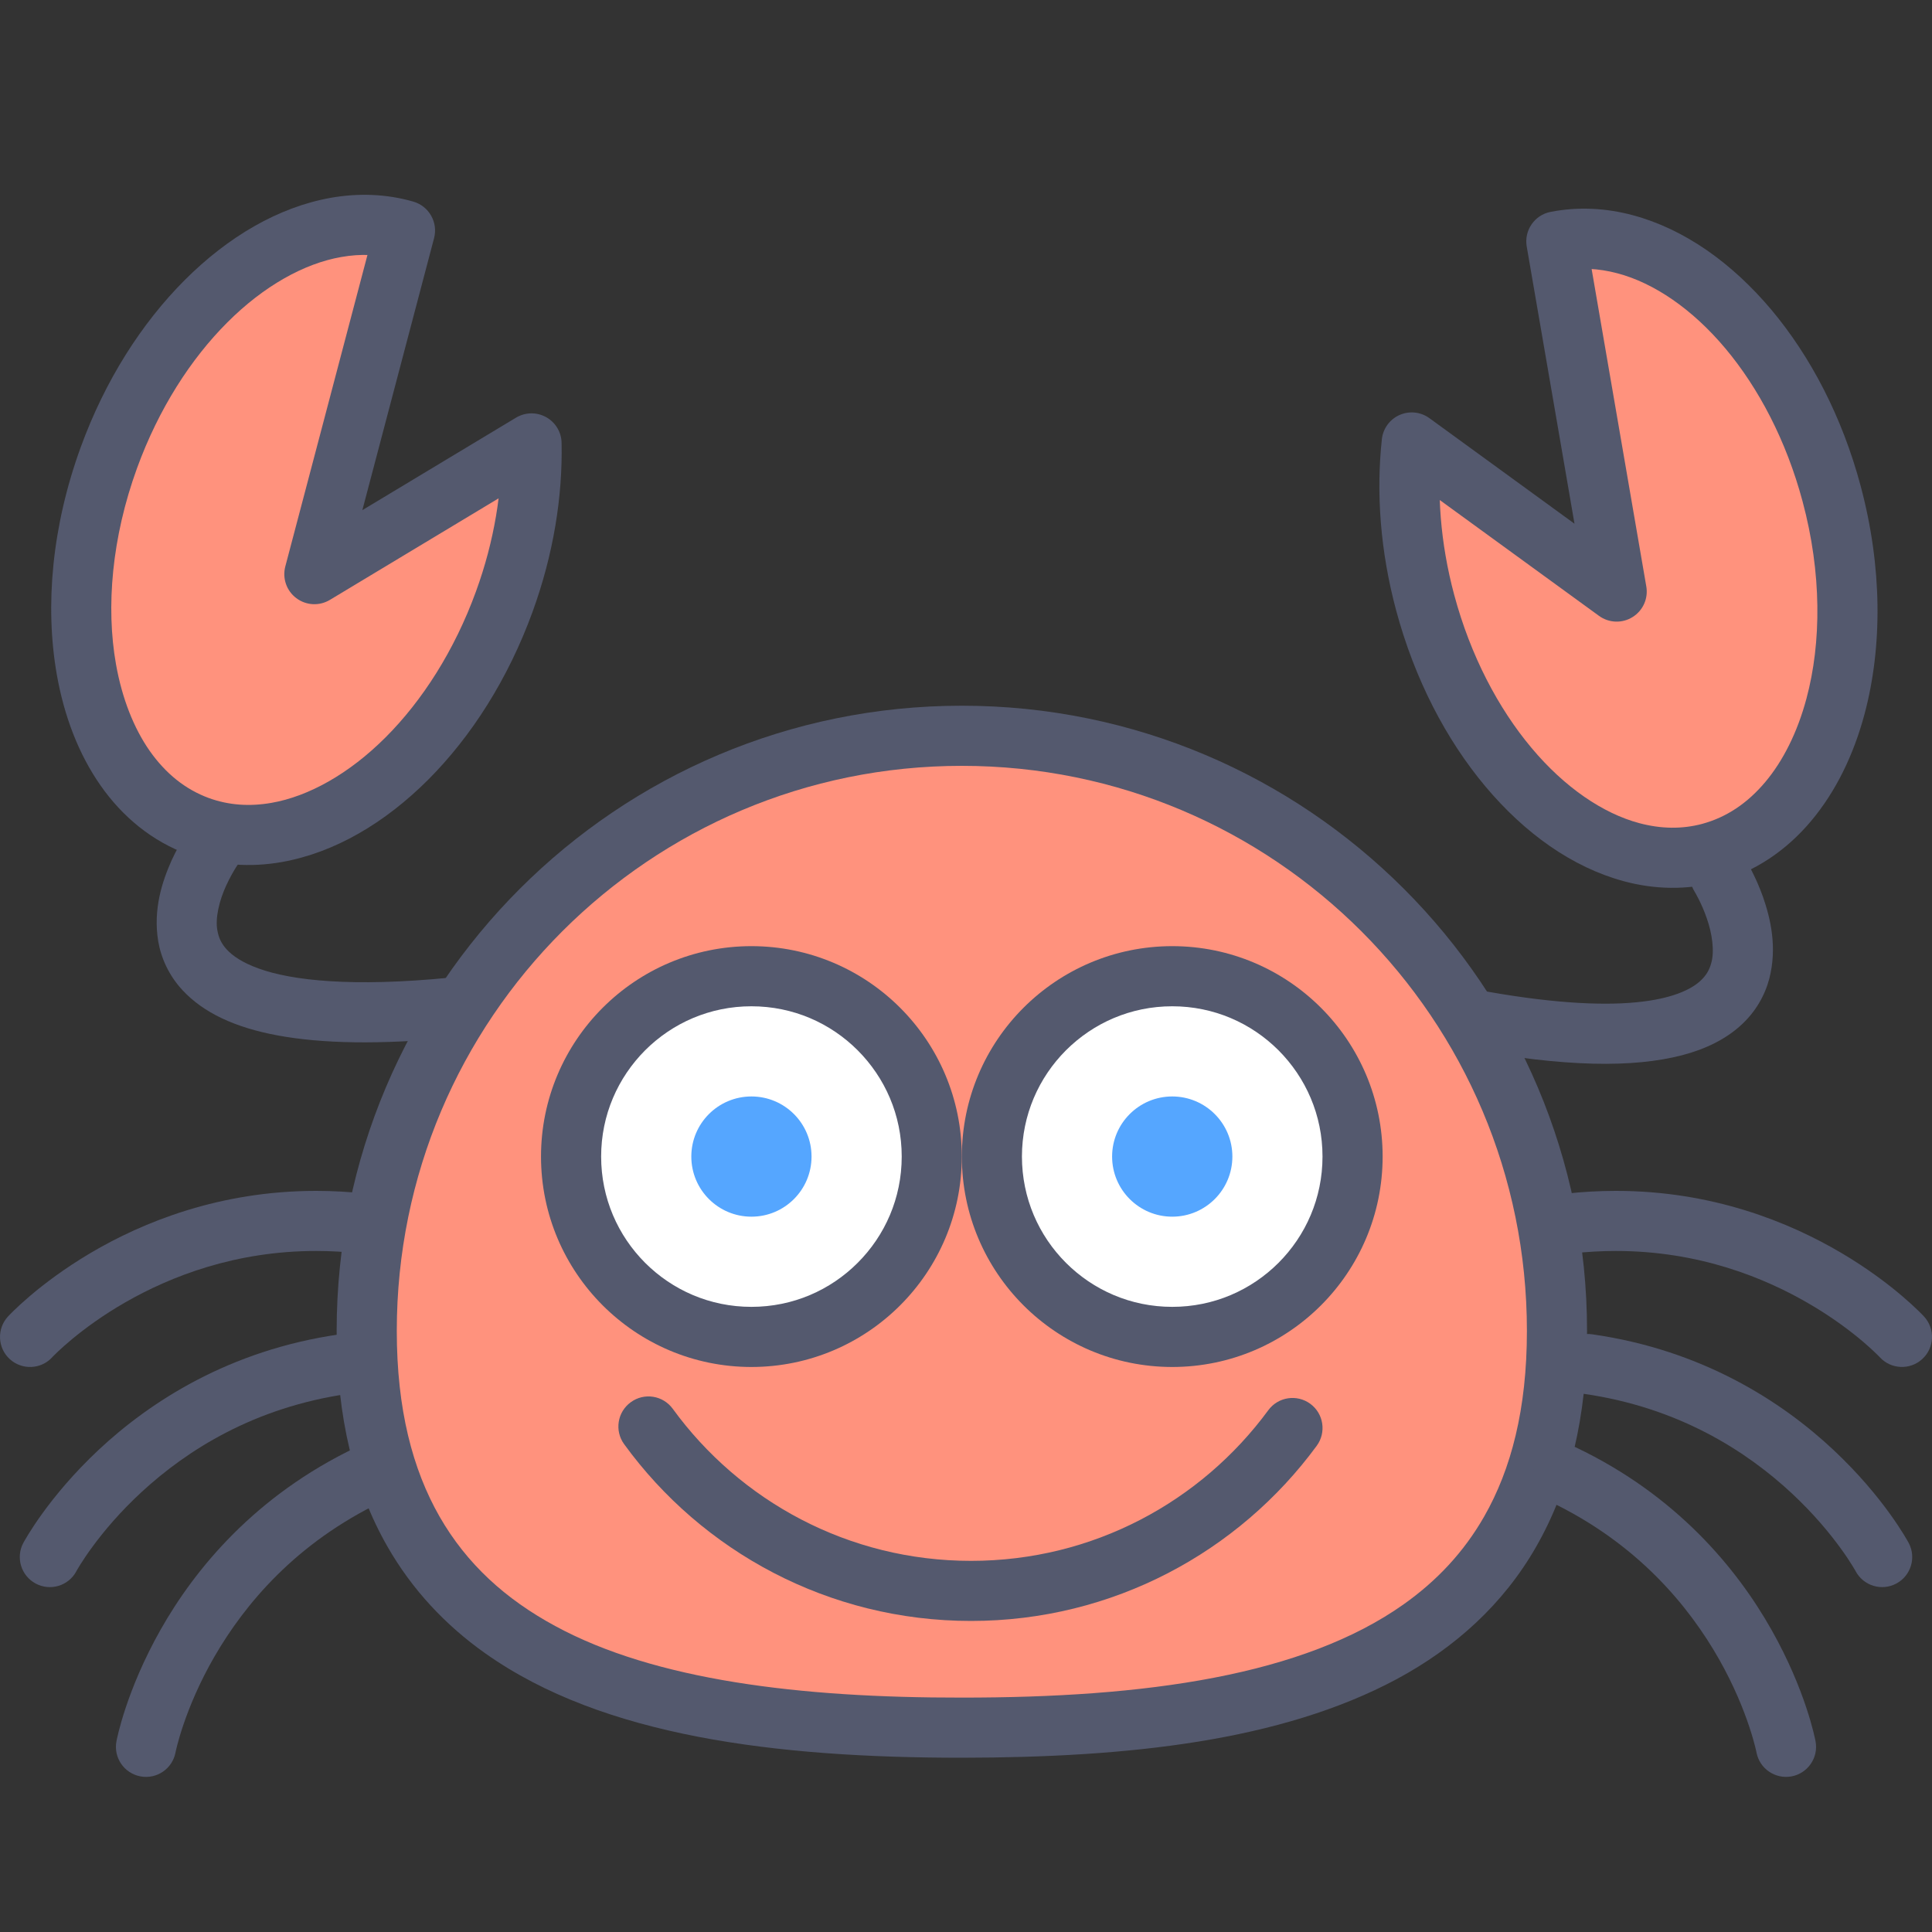 <svg width="40" height="40" viewBox="0 0 40 40" fill="none" xmlns="http://www.w3.org/2000/svg">
<rect x="0" y="0" width="40" height="40" fill="#333333" stroke="none"/>
<g clip-path="url(#clip0)">
<path d="M32.236 27.555C32.236 20.75 26.719 15.233 19.914 15.233C13.109 15.233 7.593 20.75 7.593 27.555C7.593 34.36 13.109 35.77 19.914 35.77C26.719 35.77 32.236 34.36 32.236 27.555Z" fill="#FF927D"/>
<path d="M32.236 27.555H32.858C32.857 20.406 27.063 14.611 19.914 14.611C12.765 14.611 6.971 20.406 6.97 27.555C6.97 29.339 7.334 30.819 8.021 32.019C8.535 32.917 9.227 33.65 10.046 34.23C11.277 35.101 12.782 35.635 14.454 35.958C16.128 36.28 17.976 36.392 19.914 36.392C23.359 36.388 26.522 36.049 28.922 34.762C30.119 34.117 31.122 33.219 31.807 32.019C32.495 30.819 32.858 29.339 32.858 27.555H31.613C31.613 29.174 31.287 30.421 30.727 31.4C30.306 32.135 29.75 32.727 29.062 33.215C28.032 33.945 26.697 34.435 25.138 34.735C23.58 35.036 21.804 35.148 19.914 35.147C16.554 35.152 13.556 34.785 11.497 33.666C10.464 33.108 9.663 32.379 9.101 31.4C8.541 30.421 8.215 29.174 8.215 27.555C8.215 24.322 9.523 21.401 11.641 19.282C13.76 17.164 16.681 15.856 19.914 15.856C23.146 15.856 26.067 17.164 28.187 19.282C30.305 21.401 31.613 24.322 31.613 27.555H32.236V27.555Z" fill="#54596E"/>
<path d="M19.291 23.945C19.291 26.008 17.62 27.679 15.558 27.679C13.496 27.679 11.824 26.008 11.824 23.945C11.824 21.883 13.496 20.212 15.558 20.212C17.62 20.212 19.291 21.883 19.291 23.945Z" fill="white"/>
<path d="M19.291 23.945H19.913C19.913 21.54 17.963 19.59 15.557 19.589C13.152 19.59 11.202 21.54 11.201 23.945C11.202 26.351 13.152 28.301 15.557 28.302C17.963 28.301 19.913 26.351 19.913 23.945H18.669C18.669 24.807 18.322 25.581 17.757 26.146C17.193 26.71 16.419 27.057 15.557 27.057C14.696 27.057 13.922 26.71 13.357 26.146C12.793 25.581 12.446 24.807 12.446 23.945C12.446 23.084 12.793 22.311 13.357 21.745C13.922 21.181 14.696 20.834 15.557 20.834C16.419 20.834 17.193 21.181 17.757 21.745C18.322 22.311 18.669 23.084 18.669 23.945H19.291Z" fill="#54596E"/>
<path d="M28.004 23.945C28.004 26.008 26.333 27.679 24.27 27.679C22.208 27.679 20.537 26.008 20.537 23.945C20.537 21.883 22.208 20.212 24.27 20.212C26.333 20.212 28.004 21.883 28.004 23.945Z" fill="white"/>
<path d="M28.003 23.945H28.626C28.625 21.54 26.676 19.59 24.27 19.589C21.864 19.59 19.914 21.54 19.914 23.945C19.914 26.351 21.864 28.301 24.27 28.302C26.676 28.301 28.625 26.351 28.626 23.945H27.381C27.381 24.807 27.034 25.581 26.47 26.146C25.905 26.71 25.131 27.057 24.27 27.057C23.409 27.057 22.635 26.71 22.07 26.146C21.505 25.581 21.159 24.807 21.158 23.945C21.159 23.084 21.505 22.311 22.07 21.745C22.635 21.181 23.409 20.834 24.27 20.834C25.131 20.834 25.905 21.181 26.47 21.745C27.034 22.311 27.381 23.084 27.381 23.945H28.003Z" fill="#54596E"/>
<path d="M1.081 28.101L1.081 28.1C1.118 28.061 1.655 27.502 2.597 26.962C3.54 26.422 4.877 25.9 6.544 25.9C6.837 25.9 7.14 25.916 7.453 25.951C7.794 25.99 8.102 25.744 8.14 25.402C8.179 25.061 7.933 24.753 7.591 24.715C7.231 24.674 6.882 24.656 6.544 24.656C4.55 24.656 2.959 25.301 1.873 25.943C0.786 26.586 0.194 27.227 0.164 27.258C-0.068 27.511 -0.052 27.905 0.201 28.138C0.454 28.37 0.848 28.354 1.081 28.101Z" fill="#54596E"/>
<path d="M1.581 32.531L1.379 32.423L1.58 32.532L1.581 32.531L1.379 32.423L1.58 32.532C1.585 32.522 2.02 31.728 2.94 30.883C3.862 30.035 5.252 29.137 7.214 28.857C7.554 28.808 7.79 28.494 7.742 28.153C7.693 27.813 7.378 27.576 7.038 27.625C4.745 27.951 3.102 29.027 2.047 30.013C0.99 31.002 0.506 31.903 0.483 31.944C0.321 32.247 0.436 32.624 0.739 32.786C1.042 32.948 1.419 32.834 1.581 32.531Z" fill="#54596E"/>
<path d="M3.634 36.282L3.403 36.238L3.634 36.283L3.634 36.282L3.403 36.238L3.634 36.283C3.635 36.272 3.813 35.385 4.437 34.303C5.064 33.218 6.121 31.945 7.908 31.09C8.219 30.942 8.35 30.57 8.201 30.26C8.053 29.95 7.682 29.819 7.372 29.967C5.282 30.965 4.036 32.483 3.325 33.741C2.613 35 2.42 36.005 2.411 36.051C2.347 36.389 2.569 36.714 2.907 36.778C3.245 36.842 3.57 36.62 3.634 36.282Z" fill="#54596E"/>
<path d="M39.836 27.258C39.806 27.227 39.214 26.586 38.127 25.943C37.041 25.301 35.45 24.655 33.456 24.656C33.118 24.656 32.769 24.674 32.409 24.715C32.068 24.753 31.822 25.061 31.86 25.402C31.898 25.744 32.206 25.99 32.547 25.951C32.861 25.916 33.164 25.9 33.456 25.9C35.177 25.9 36.547 26.455 37.494 27.015C37.966 27.293 38.33 27.573 38.572 27.778C38.693 27.881 38.784 27.966 38.842 28.023L38.906 28.086L38.919 28.099L38.919 28.1C39.152 28.353 39.546 28.37 39.799 28.137C40.052 27.905 40.068 27.511 39.836 27.258Z" fill="#54596E"/>
<path d="M39.517 31.944C39.494 31.903 39.01 31.002 37.953 30.013C36.898 29.026 35.255 27.951 32.962 27.625C32.622 27.576 32.306 27.813 32.258 28.153C32.209 28.493 32.446 28.808 32.786 28.857C34.779 29.142 36.182 30.064 37.103 30.923C37.562 31.352 37.897 31.763 38.114 32.063C38.223 32.213 38.302 32.335 38.352 32.417L38.407 32.508L38.418 32.529L38.42 32.532L38.62 32.423L38.419 32.53L38.42 32.532L38.62 32.423L38.419 32.53C38.581 32.833 38.958 32.948 39.261 32.786C39.564 32.624 39.679 32.247 39.517 31.944Z" fill="#54596E"/>
<path d="M37.589 36.051C37.58 36.005 37.388 35 36.675 33.74C35.965 32.483 34.719 30.964 32.628 29.967C32.318 29.819 31.947 29.95 31.799 30.26C31.651 30.57 31.782 30.942 32.092 31.09C33.907 31.958 34.97 33.258 35.592 34.354C35.901 34.9 36.098 35.393 36.215 35.745C36.274 35.92 36.312 36.06 36.336 36.153L36.361 36.257L36.365 36.279L36.366 36.283L36.594 36.238L36.366 36.282L36.366 36.283L36.594 36.238L36.366 36.282C36.43 36.619 36.755 36.841 37.093 36.778C37.431 36.714 37.653 36.388 37.589 36.051Z" fill="#54596E"/>
<path d="M16.802 23.945C16.802 24.633 16.245 25.19 15.558 25.19C14.87 25.19 14.313 24.633 14.313 23.945C14.313 23.258 14.87 22.701 15.558 22.701C16.245 22.701 16.802 23.258 16.802 23.945Z" fill="#55A6FF"/>
<path d="M25.515 23.945C25.515 24.633 24.957 25.19 24.27 25.19C23.583 25.19 23.025 24.633 23.025 23.945C23.025 23.258 23.583 22.701 24.27 22.701C24.957 22.701 25.515 23.258 25.515 23.945Z" fill="#55A6FF"/>
<path d="M6.509 11.887C6.509 11.887 7.846 6.819 8.385 4.772C6.159 4.133 3.452 6.183 2.253 9.477C1.019 12.869 1.851 16.285 4.112 17.107C6.373 17.93 9.206 15.848 10.44 12.457C10.849 11.335 11.026 10.213 11.005 9.181L6.509 11.887Z" fill="#FF927D"/>
<path d="M6.509 11.886L7.111 12.045C7.111 12.045 8.447 6.978 8.987 4.931C9.073 4.604 8.882 4.268 8.557 4.174C7.999 4.013 7.418 3.995 6.85 4.095C5.761 4.289 4.722 4.902 3.827 5.796C2.931 6.692 2.174 7.877 1.669 9.265C1.076 10.897 0.926 12.54 1.176 13.966C1.328 14.827 1.627 15.612 2.081 16.261C2.533 16.909 3.149 17.42 3.899 17.692C4.526 17.921 5.192 17.962 5.838 17.847C6.928 17.653 7.968 17.039 8.865 16.143C9.761 15.245 10.519 14.058 11.025 12.67C11.459 11.477 11.65 10.281 11.627 9.168C11.623 8.946 11.5 8.743 11.306 8.636C11.111 8.528 10.875 8.533 10.684 8.647L6.188 11.353L6.509 11.886L7.111 12.045L6.509 11.886L6.83 12.42L11.326 9.714L11.005 9.181L10.383 9.193C10.402 10.145 10.238 11.194 9.855 12.244C9.409 13.47 8.741 14.508 7.985 15.264C7.229 16.021 6.389 16.488 5.622 16.622C5.164 16.702 4.734 16.671 4.325 16.523C3.838 16.344 3.432 16.018 3.1 15.547C2.771 15.077 2.527 14.462 2.401 13.75C2.192 12.571 2.313 11.131 2.838 9.69C3.284 8.465 3.951 7.43 4.706 6.676C5.461 5.92 6.299 5.454 7.066 5.321C7.468 5.25 7.85 5.266 8.213 5.37L8.385 4.772L7.783 4.614C7.513 5.637 7.044 7.416 6.643 8.938C6.241 10.461 5.907 11.728 5.907 11.728C5.842 11.973 5.933 12.233 6.135 12.384C6.338 12.537 6.612 12.551 6.83 12.42L6.509 11.886Z" fill="#54596E"/>
<path d="M3.976 17.082C3.959 17.106 3.75 17.384 3.554 17.811C3.363 18.238 3.165 18.822 3.276 19.489C3.335 19.836 3.498 20.2 3.781 20.503C4.208 20.962 4.854 21.273 5.757 21.439C6.664 21.605 7.849 21.634 9.436 21.479C9.778 21.446 10.028 21.141 9.995 20.799C9.961 20.457 9.657 20.207 9.315 20.241C7.301 20.44 6.045 20.302 5.358 20.053C5.012 19.929 4.813 19.786 4.695 19.659C4.578 19.53 4.529 19.414 4.502 19.272C4.449 19.01 4.544 18.632 4.686 18.328C4.755 18.177 4.83 18.047 4.886 17.957L4.953 17.856L4.969 17.833L4.972 17.829L4.798 17.701L4.971 17.831L4.972 17.829L4.798 17.701L4.971 17.831C5.178 17.556 5.122 17.166 4.848 16.959C4.573 16.752 4.183 16.808 3.976 17.082Z" fill="#54596E"/>
<path d="M33.472 12.248C33.472 12.248 32.583 7.083 32.223 4.997C34.497 4.554 37.014 6.832 37.921 10.219C38.856 13.705 37.729 17.035 35.405 17.657C33.081 18.28 30.44 15.959 29.506 12.474C29.197 11.32 29.118 10.187 29.229 9.161L33.472 12.248Z" fill="#FF927D"/>
<path d="M33.472 12.248L34.085 12.142C34.085 12.142 33.196 6.978 32.836 4.891L32.222 4.997L32.342 5.608C32.713 5.536 33.095 5.554 33.489 5.659C34.242 5.858 35.036 6.396 35.722 7.214C36.408 8.031 36.983 9.121 37.32 10.38C37.718 11.86 37.712 13.306 37.401 14.462C37.214 15.161 36.917 15.752 36.548 16.191C36.177 16.632 35.744 16.921 35.243 17.057L35.244 17.057C34.823 17.169 34.391 17.162 33.942 17.043C33.19 16.843 32.394 16.304 31.707 15.483C31.02 14.664 30.444 13.572 30.107 12.313C29.817 11.232 29.745 10.174 29.847 9.227L29.228 9.161L28.862 9.664L33.106 12.751C33.311 12.9 33.585 12.91 33.8 12.776C34.016 12.642 34.128 12.392 34.085 12.142L33.472 12.248L33.838 11.745L29.595 8.658C29.415 8.527 29.18 8.502 28.976 8.592C28.773 8.682 28.634 8.873 28.61 9.094C28.49 10.2 28.576 11.409 28.905 12.635C29.288 14.062 29.939 15.311 30.754 16.283C31.569 17.254 32.551 17.956 33.62 18.245C34.254 18.416 34.921 18.433 35.566 18.259L35.566 18.259C36.337 18.054 36.995 17.598 37.502 16.992C38.01 16.385 38.377 15.629 38.603 14.785C38.977 13.386 38.971 11.736 38.522 10.058C38.14 8.632 37.489 7.385 36.675 6.414C35.86 5.446 34.879 4.745 33.811 4.457C33.255 4.307 32.674 4.275 32.103 4.387C31.771 4.451 31.552 4.77 31.609 5.103C31.789 6.146 32.101 7.959 32.369 9.511C32.636 11.062 32.858 12.354 32.858 12.354L33.472 12.248L33.838 11.745L33.472 12.248Z" fill="#54596E"/>
<path d="M35.087 18.464L35.27 18.35L35.086 18.463L35.087 18.464L35.27 18.35L35.086 18.463C35.09 18.468 35.233 18.707 35.338 19.015C35.447 19.324 35.501 19.693 35.429 19.942C35.39 20.08 35.33 20.192 35.202 20.31C35.014 20.483 34.622 20.681 33.871 20.752C33.125 20.824 32.042 20.766 30.55 20.486C30.212 20.424 29.887 20.646 29.823 20.984C29.76 21.322 29.983 21.647 30.321 21.71C32.411 22.098 33.818 22.108 34.824 21.848C35.326 21.717 35.732 21.51 36.039 21.231C36.348 20.953 36.541 20.605 36.631 20.264C36.8 19.609 36.654 19.011 36.501 18.569C36.343 18.127 36.158 17.831 36.143 17.805C35.961 17.514 35.577 17.425 35.286 17.607C34.994 17.789 34.905 18.173 35.087 18.464Z" fill="#54596E"/>
<path d="M12.922 29.9C14.533 32.117 17.152 33.56 20.104 33.56C23.041 33.56 25.648 32.132 27.261 29.934C27.464 29.657 27.405 29.267 27.128 29.064C26.851 28.861 26.461 28.92 26.258 29.198C24.867 31.09 22.631 32.316 20.104 32.316C17.564 32.316 15.318 31.076 13.929 29.168C13.727 28.89 13.338 28.828 13.06 29.031C12.781 29.233 12.72 29.622 12.922 29.9Z" fill="#54596E"/>
</g>
<defs>
<clipPath id="clip0">
<rect width="40" height="40" fill="white"/>
</clipPath>
</defs>
</svg>
